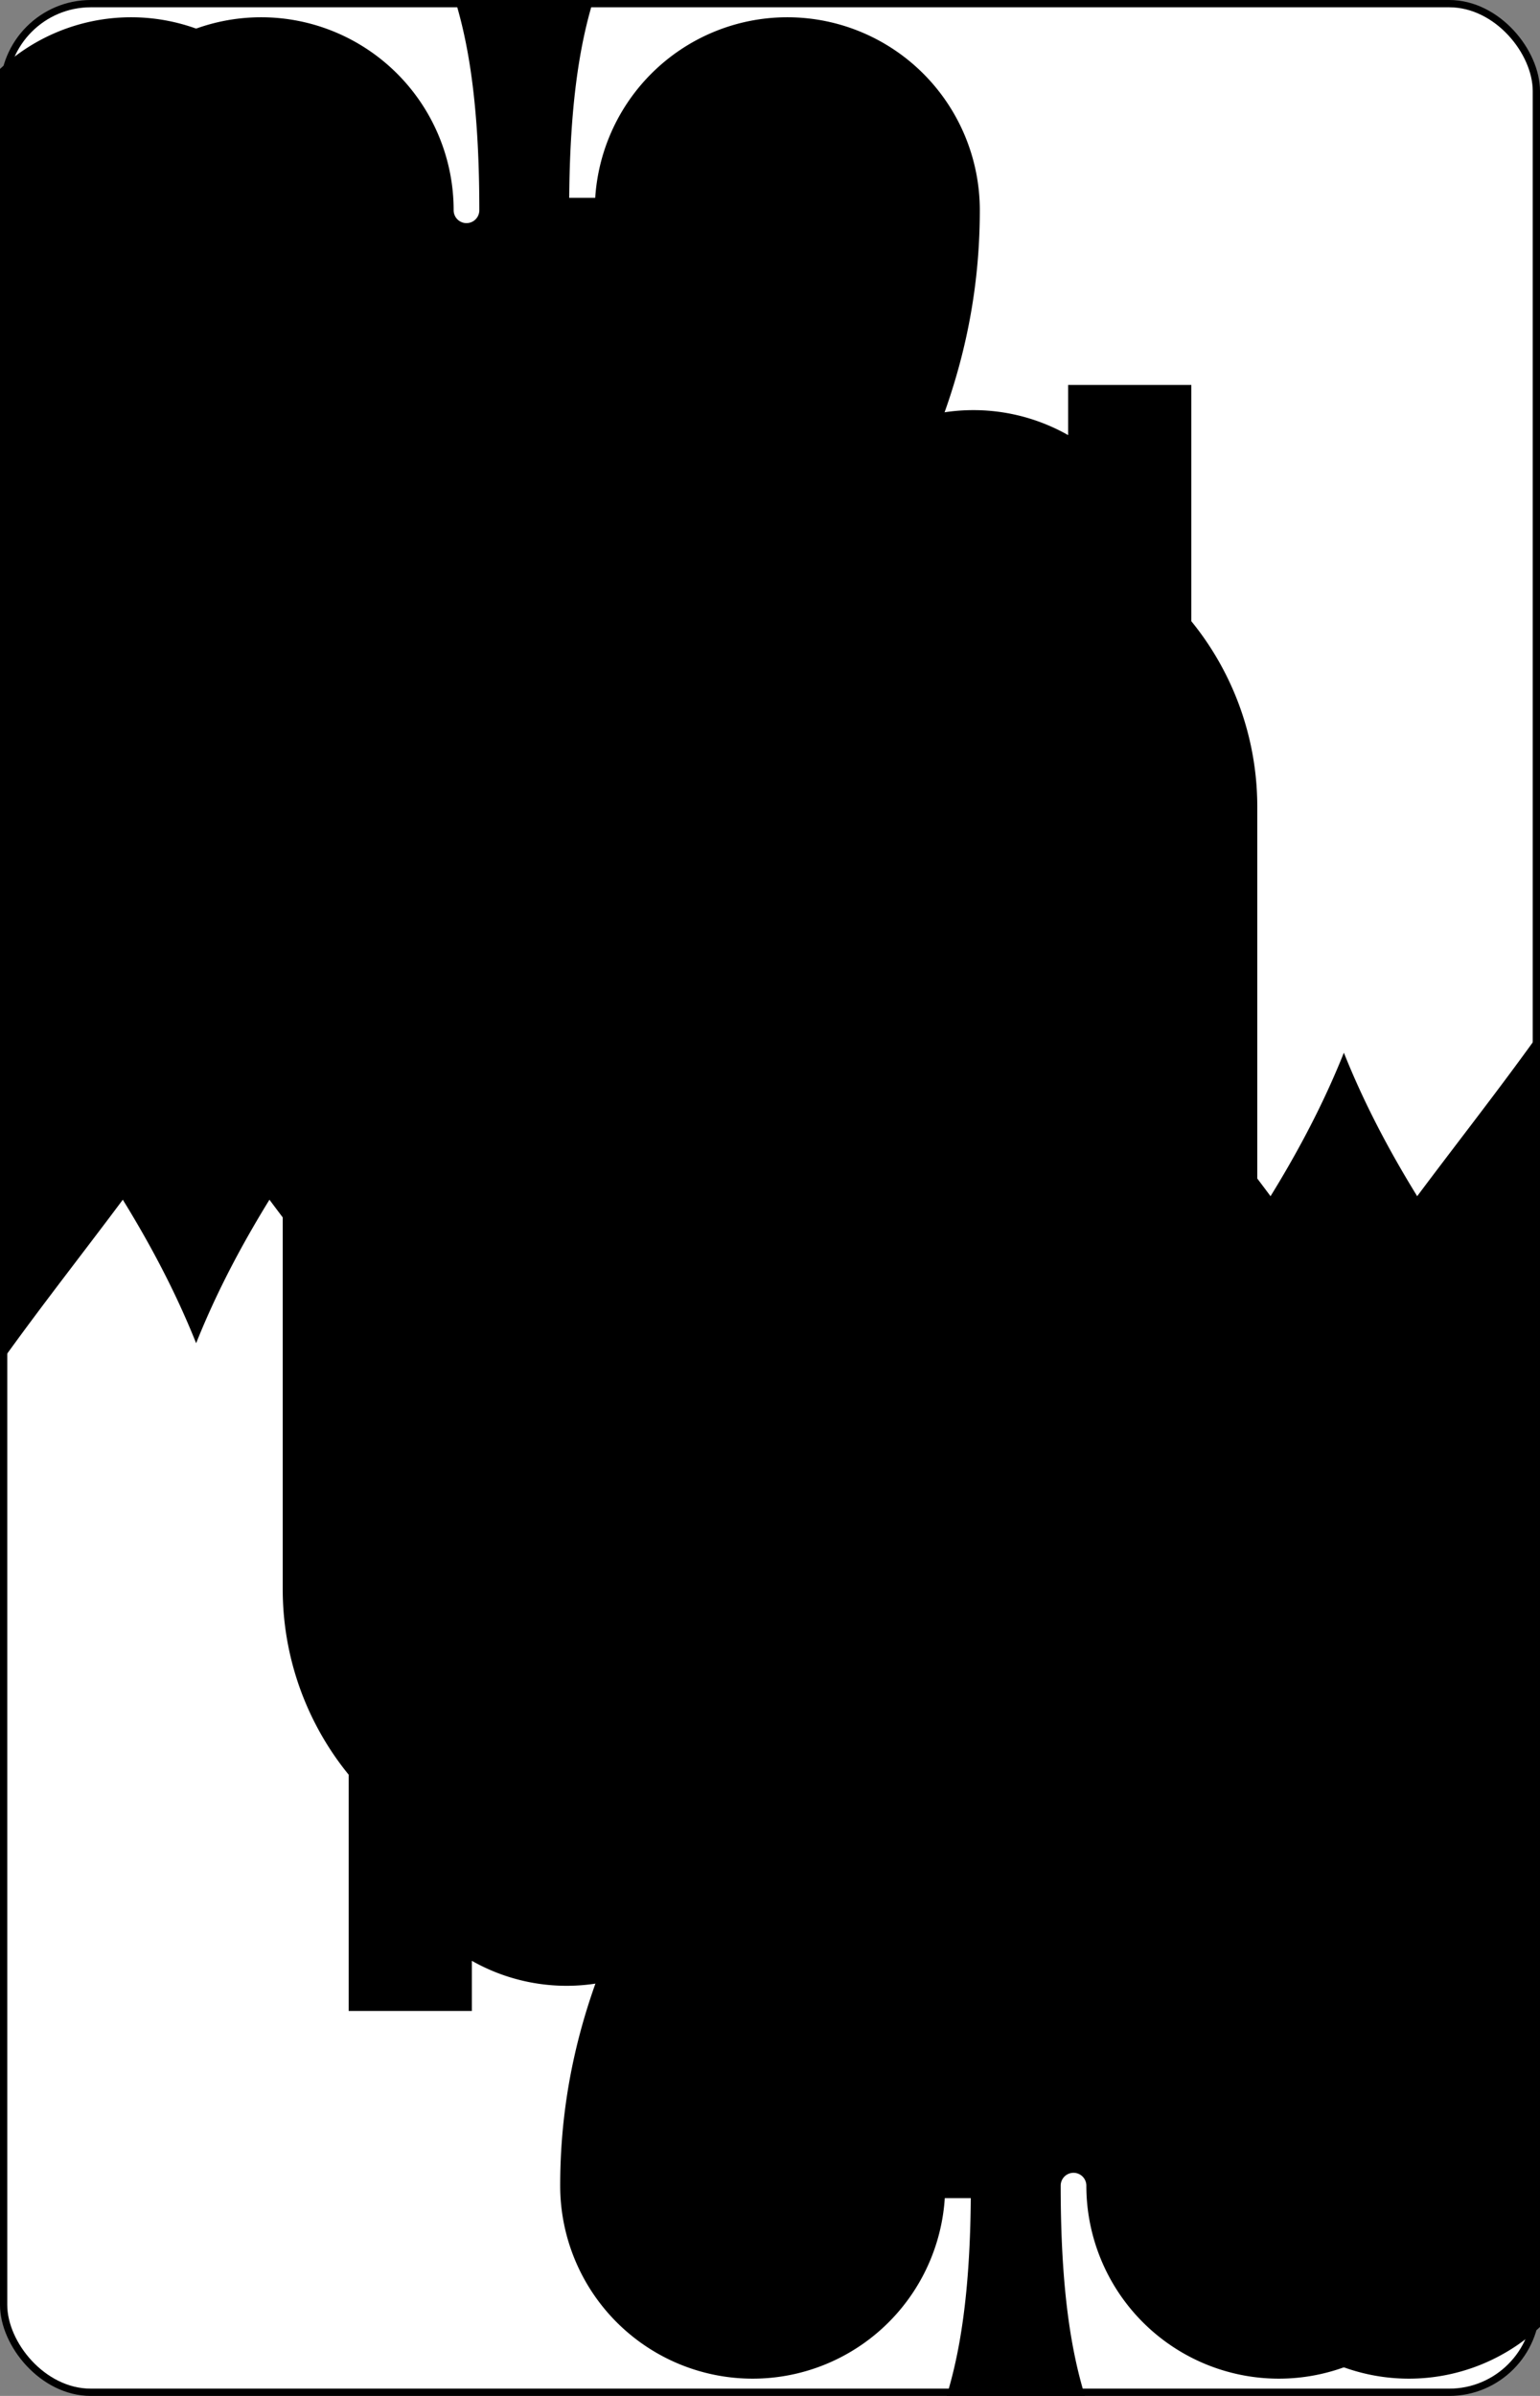 <svg xmlns="http://www.w3.org/2000/svg" xmlns:xlink="http://www.w3.org/1999/xlink" class="TS_svg__card" height="336" preserveAspectRatio="none" viewBox="-106 -164.5 212 329" width="216"><rect x="-106" y="-164.5" width="212" height="329" fill="#808080" stroke="none"/><symbol id="TS_svg__b" viewBox="-600 -600 1200 1200" preserveAspectRatio="xMinYMid"><path d="M0-500c100 250 355 400 355 685a150 150 0 01-300 0 10 10 0 00-20 0c0 200 50 215 95 315h-260c45-100 95-115 95-315a10 10 0 00-20 0 150 150 0 01-300 0c0-285 255-435 355-685z"/></symbol><symbol id="TS_svg__a" viewBox="-500 -500 1000 1000" preserveAspectRatio="xMinYMid"><path d="M-260 430v-860M-50 0v-310a150 150 0 01300 0v620a150 150 0 01-300 0z" stroke="#000" stroke-width="80" stroke-linecap="square" stroke-miterlimit="1.5" fill="none"/></symbol><rect width="211" height="328" x="-105.5" y="-164" rx="12" ry="12" fill="#fff" stroke="#000"/><use xlink:href="#TS_svg__a" height="32" x="-100.4" y="-152.5"/><use xlink:href="#TS_svg__b" height="26.769" x="-97.784" y="-115.5"/><use xlink:href="#TS_svg__b" height="54" x="-72.167" y="-130.667"/><use xlink:href="#TS_svg__b" height="54" x="18.167" y="-130.667"/><use xlink:href="#TS_svg__b" height="54" x="-72.167" y="-61.555"/><use xlink:href="#TS_svg__b" height="54" x="18.167" y="-61.555"/><use xlink:href="#TS_svg__b" height="54" x="-27" y="-96.111"/><g transform="rotate(180)"><use xlink:href="#TS_svg__a" height="32" x="-100.4" y="-152.5"/><use xlink:href="#TS_svg__b" height="26.769" x="-97.784" y="-115.5"/><use xlink:href="#TS_svg__b" height="54" x="-72.167" y="-130.667"/><use xlink:href="#TS_svg__b" height="54" x="18.167" y="-130.667"/><use xlink:href="#TS_svg__b" height="54" x="-72.167" y="-61.555"/><use xlink:href="#TS_svg__b" height="54" x="18.167" y="-61.555"/><use xlink:href="#TS_svg__b" height="54" x="-27" y="-96.111"/></g></svg>